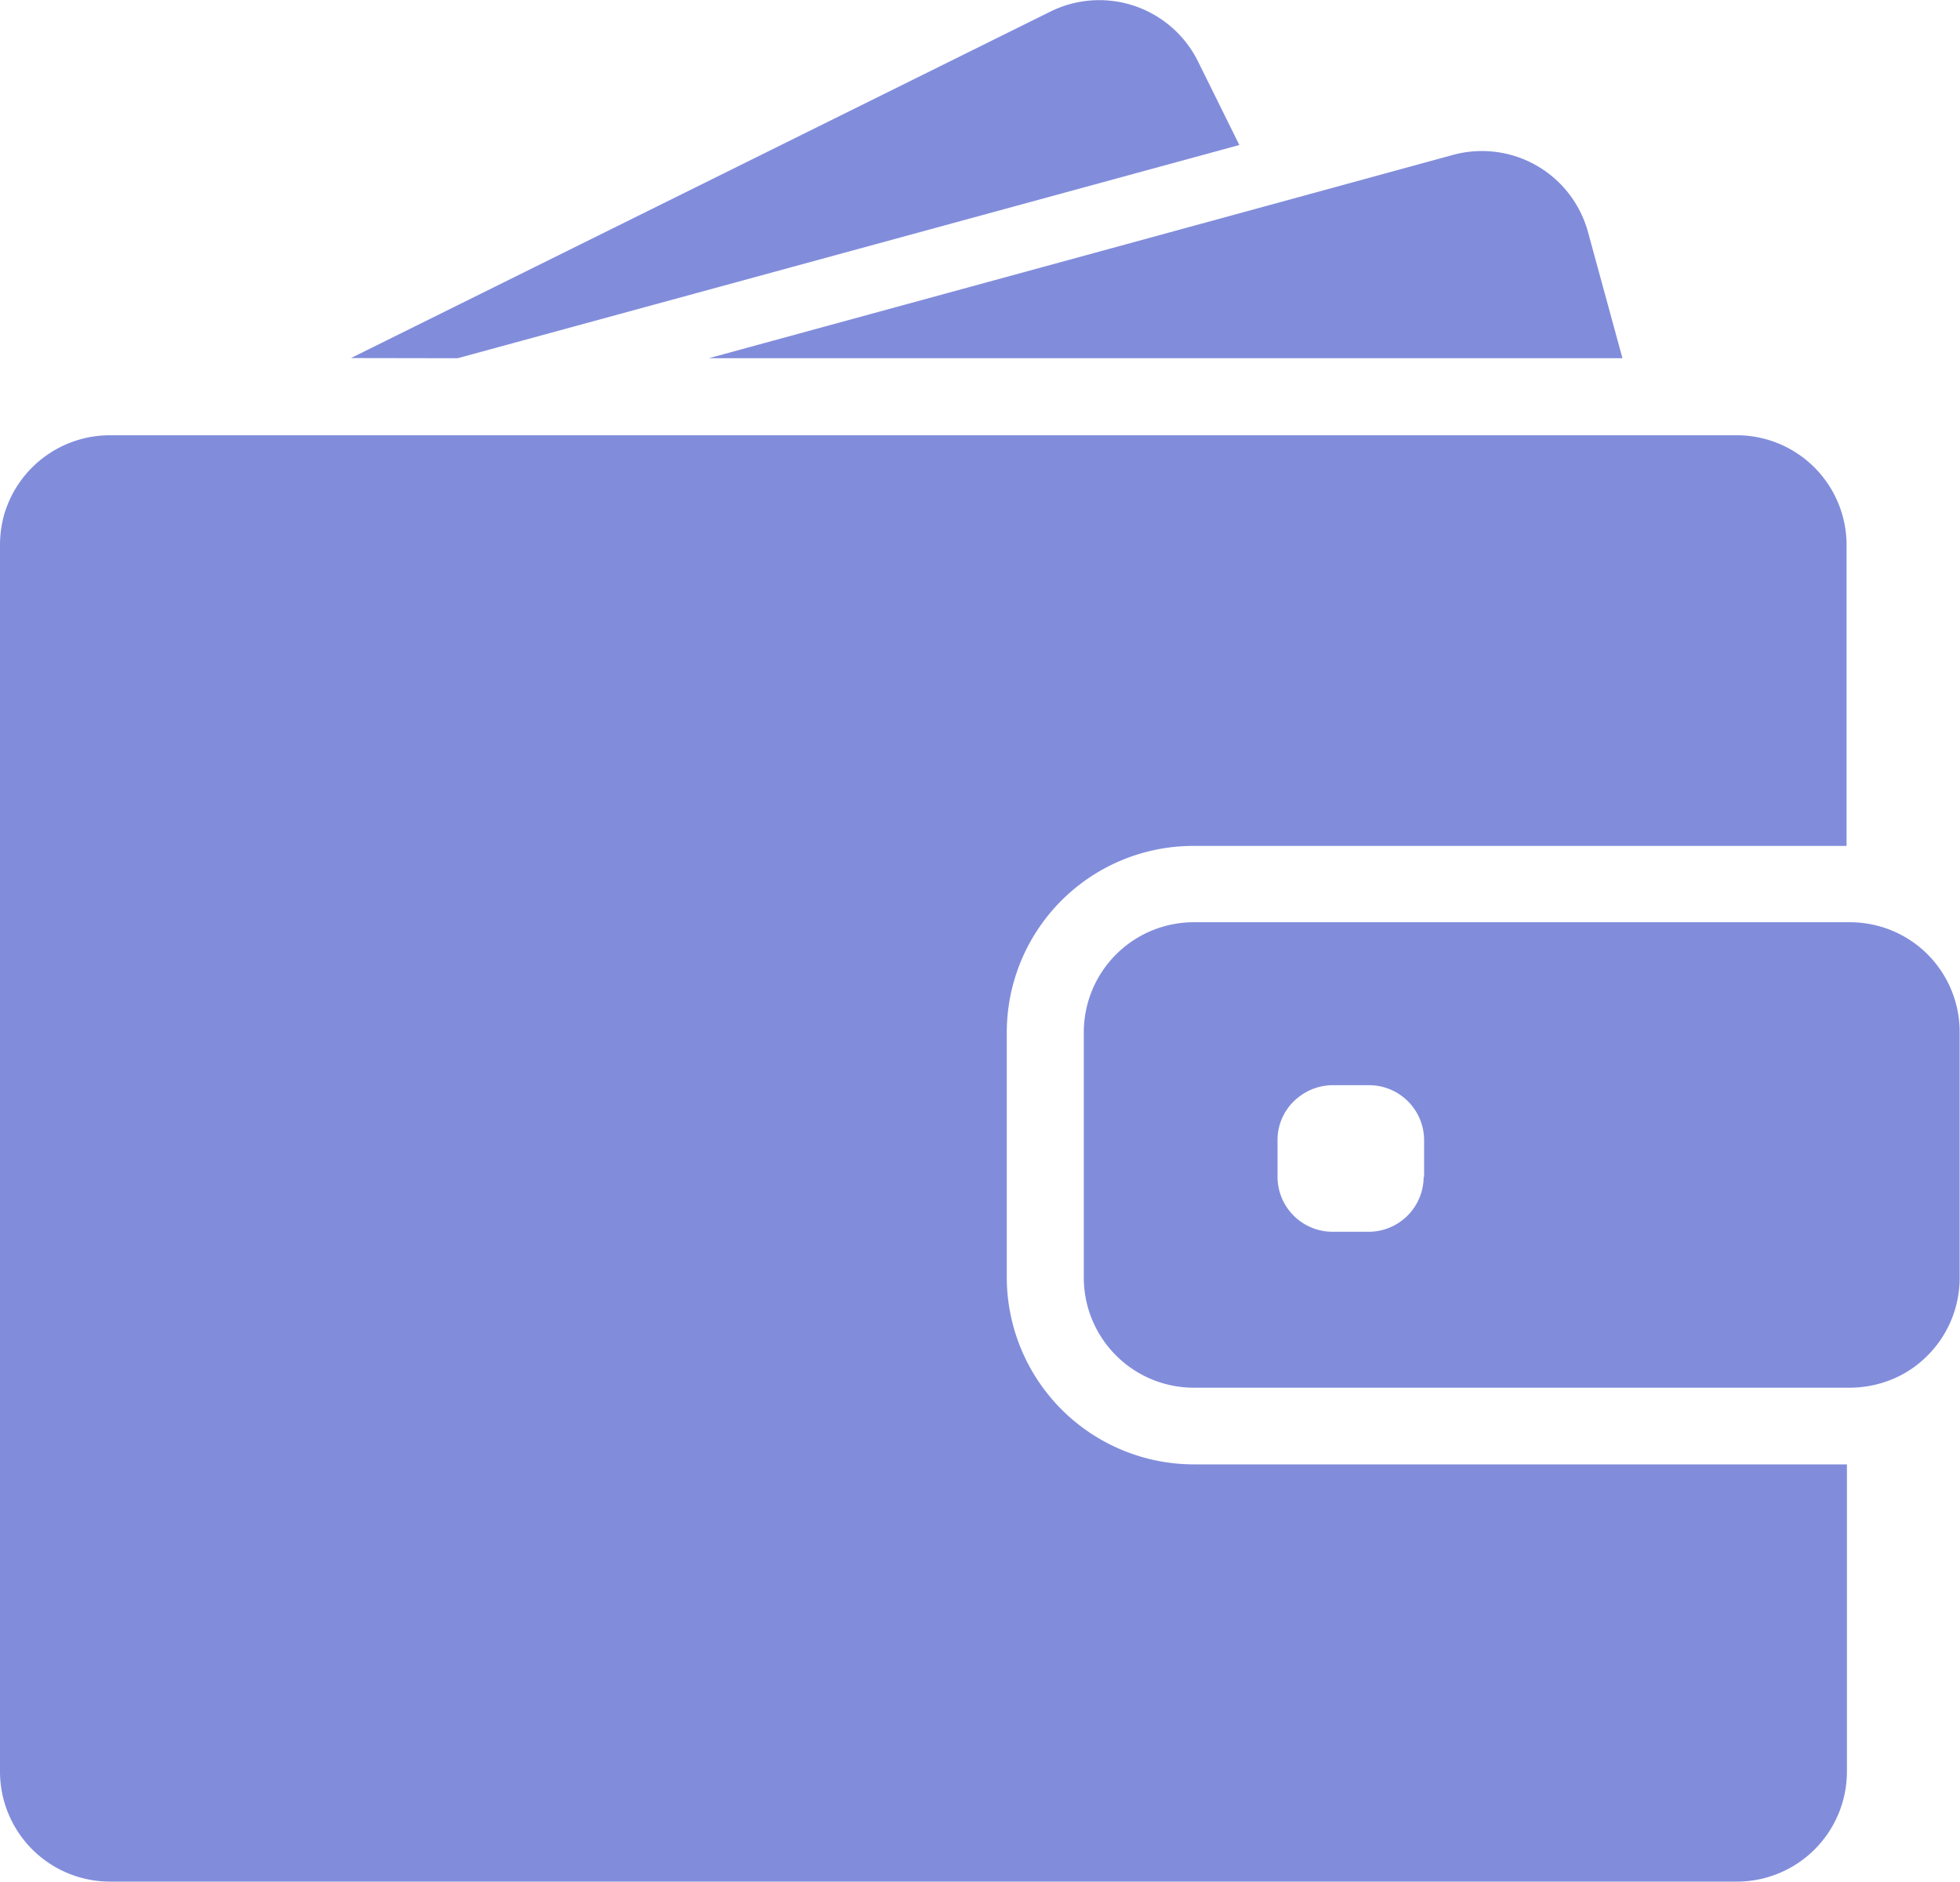 <svg xmlns="http://www.w3.org/2000/svg" width="22.065" height="21.181" viewBox="0 0 22.065 21.181">
  <g id="wallet-filled-money-tool" transform="translate(0 -78.84)">
    <g id="Group_11304" data-name="Group 11304" transform="translate(0 78.84)">
      <path id="Path_17224" data-name="Path 17224" d="M160.7,21.872l8.8-2.4-.466-.942a1.24,1.24,0,0,0-1.66-.56l-7.875,3.9Z" transform="translate(-155.548 -17.84)" fill="#818ddb"/>
      <path id="Path_17225" data-name="Path 17225" d="M330.7,86.46a1.239,1.239,0,0,0-.327.045l-2.066.565L322,88.792h10.286l-.387-1.417A1.237,1.237,0,0,0,330.7,86.46Z" transform="translate(-314.021 -84.76)" fill="#818ddb"/>
      <path id="Path_17226" data-name="Path 17226" d="M19.555,215.56H1.241a1.241,1.241,0,0,0-1.2.914A1.283,1.283,0,0,0,0,216.8v13.8a1.239,1.239,0,0,0,1.239,1.239H19.553a1.239,1.239,0,0,0,1.239-1.239v-3.457H13.44a2.108,2.108,0,0,1-2.106-2.106v-2.755a2.1,2.1,0,0,1,2.1-2.1h7.354V216.8A1.236,1.236,0,0,0,19.555,215.56Z" transform="translate(0 -210.661)" fill="#818ddb"/>
      <path id="Path_17227" data-name="Path 17227" d="M501.861,437.086a1.238,1.238,0,0,0-.434-.258,1.263,1.263,0,0,0-.4-.067h-7.387A1.239,1.239,0,0,0,492.4,438v2.758A1.239,1.239,0,0,0,493.639,442h7.387a1.263,1.263,0,0,0,.4-.067,1.2,1.2,0,0,0,.434-.258,1.235,1.235,0,0,0,.4-.914V438A1.235,1.235,0,0,0,501.861,437.086Zm-5.635,2.54a.62.62,0,0,1-.619.619H495.2a.62.62,0,0,1-.619-.619v-.411a.607.607,0,0,1,.238-.486.626.626,0,0,1,.382-.134h.411a.62.62,0,0,1,.619.619v.411Z" transform="translate(-480.199 -426.381)" fill="#818ddb"/>
    </g>
  </g>
</svg>
